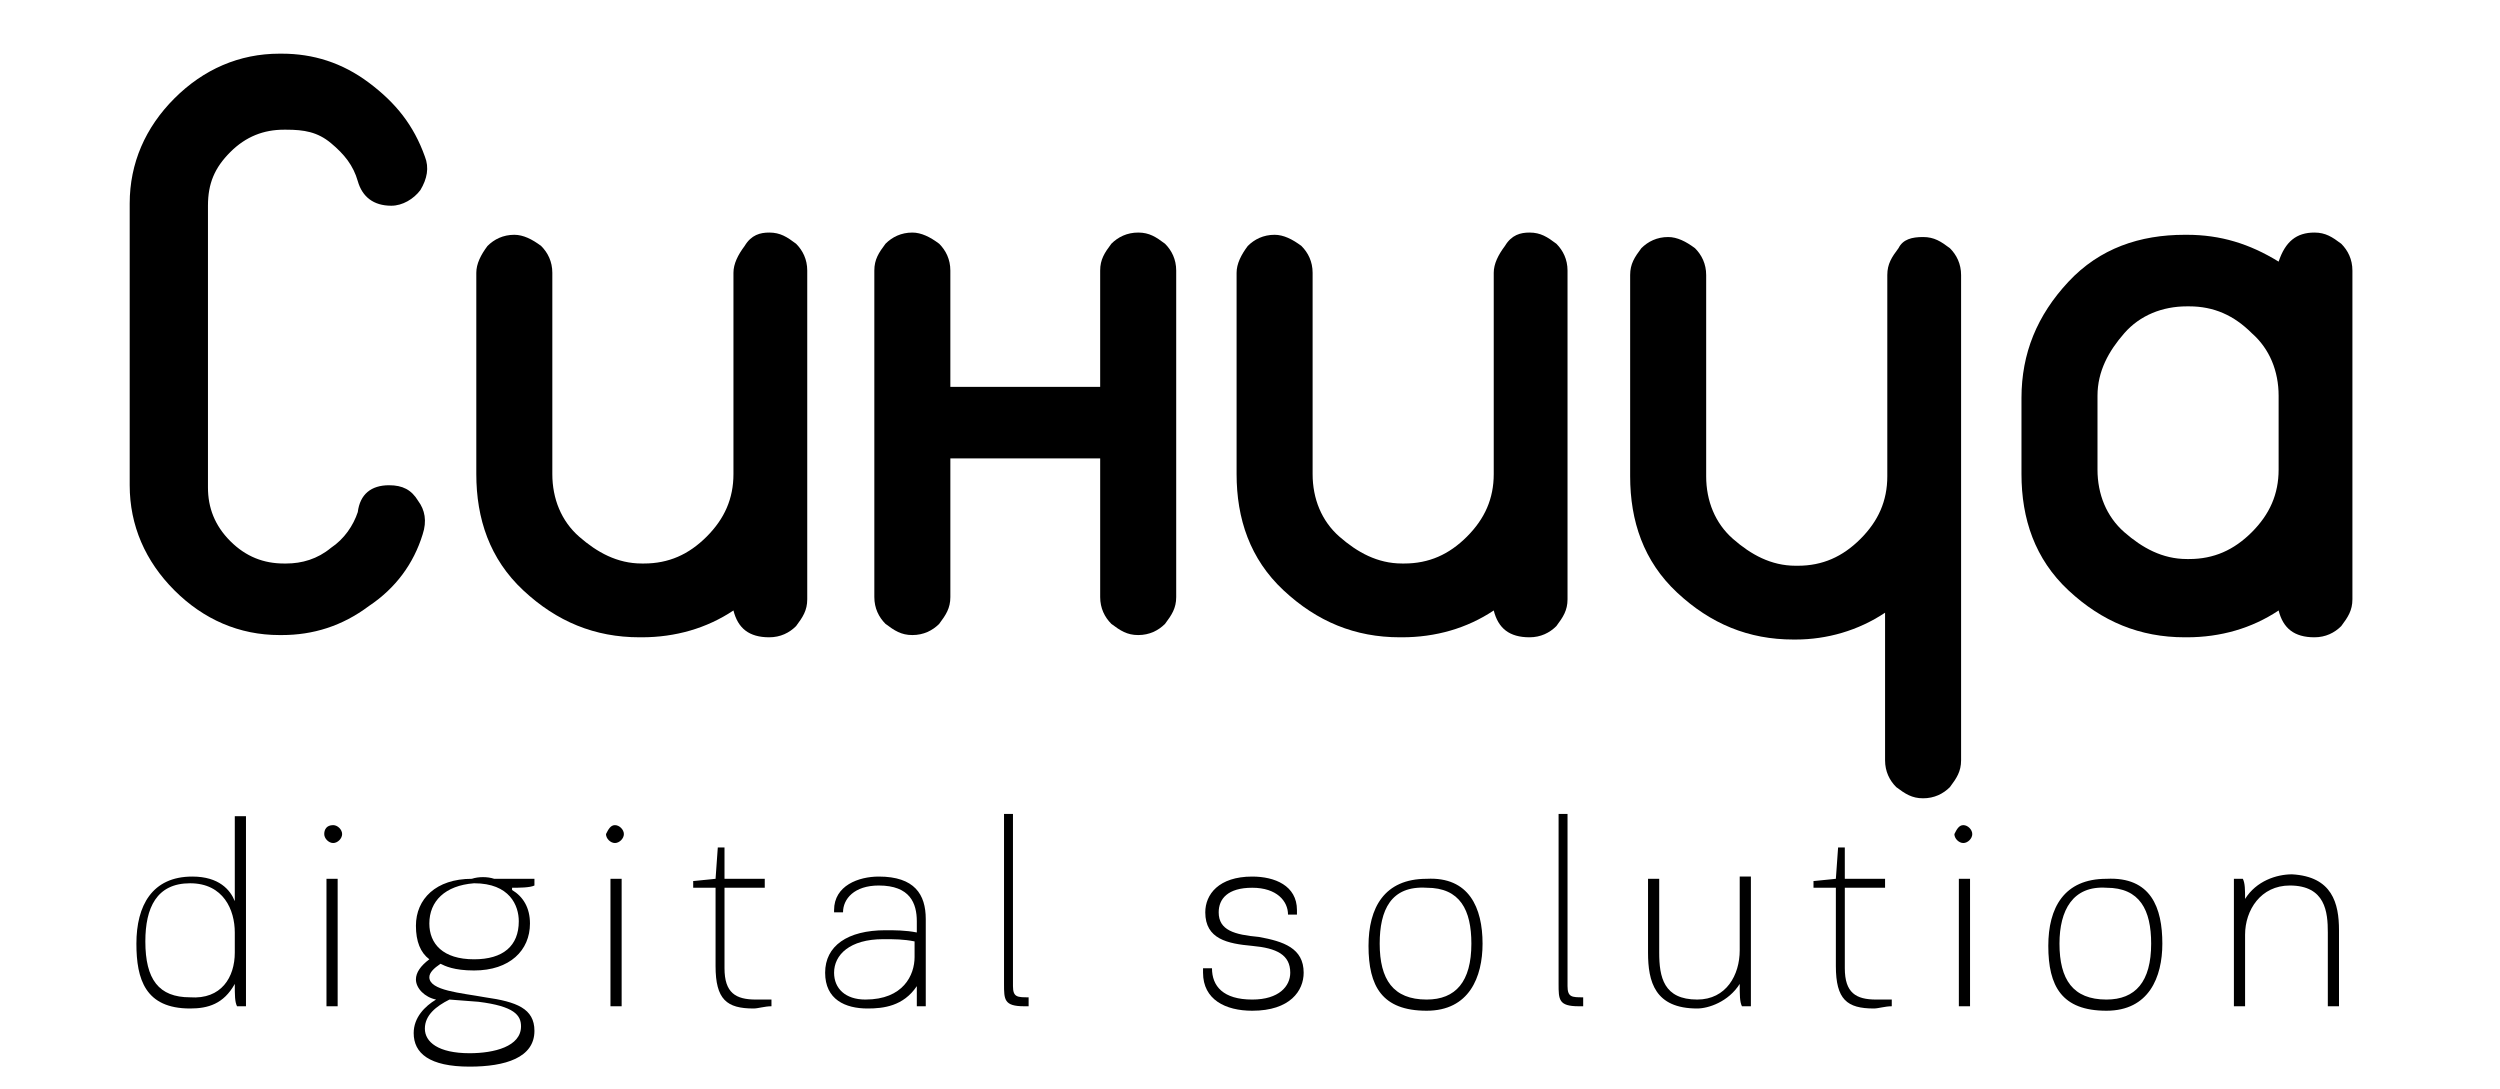 <?xml version="1.0" encoding="utf-8"?>
<!-- Generator: Adobe Illustrator 17.1.0, SVG Export Plug-In . SVG Version: 6.00 Build 0)  -->
<!DOCTYPE svg PUBLIC "-//W3C//DTD SVG 1.1//EN" "http://www.w3.org/Graphics/SVG/1.1/DTD/svg11.dtd">
<svg version="1.1" id="Layer_1" xmlns="http://www.w3.org/2000/svg" xmlns:xlink="http://www.w3.org/1999/xlink" x="0px" y="0px"
	 viewBox="0 0 111.8 48.7" enable-background="new 0 0 111.8 48.7" xml:space="preserve">
<g>
	<g>
		<path d="M17.4,21.7c0.6,0,1,0.2,1.3,0.7c0.3,0.4,0.4,0.9,0.2,1.5c-0.4,1.3-1.2,2.4-2.4,3.2c-1.2,0.9-2.5,1.3-3.9,1.3h-0.1
			c-1.8,0-3.4-0.7-4.7-2s-2-2.9-2-4.7V9.1c0-1.8,0.7-3.4,2-4.7s2.9-2,4.7-2h0.1c1.4,0,2.7,0.4,3.9,1.3C17.7,4.6,18.5,5.6,19,7
			c0.2,0.5,0.1,1-0.2,1.5c-0.3,0.4-0.8,0.7-1.3,0.7c-0.8,0-1.3-0.4-1.5-1.1c-0.2-0.7-0.6-1.2-1.2-1.7s-1.2-0.6-2-0.6h-0.1
			c-0.9,0-1.7,0.3-2.4,1s-1,1.4-1,2.4v12.6c0,0.9,0.3,1.7,1,2.4s1.5,1,2.4,1h0.1c0.7,0,1.4-0.2,2-0.7c0.6-0.4,1-1,1.2-1.6
			C16.1,22.1,16.6,21.7,17.4,21.7z"/>
		<path d="M34.4,10.4c0.5,0,0.8,0.2,1.2,0.5c0.3,0.3,0.5,0.7,0.5,1.2v14.7c0,0.5-0.2,0.8-0.5,1.2c-0.3,0.3-0.7,0.5-1.2,0.5
			c-0.9,0-1.4-0.4-1.6-1.2c-1.2,0.8-2.6,1.2-4.1,1.2h-0.1c-2,0-3.7-0.7-5.2-2.1s-2.1-3.2-2.1-5.2v-9c0-0.4,0.2-0.8,0.5-1.2
			c0.3-0.3,0.7-0.5,1.2-0.5c0.4,0,0.8,0.2,1.2,0.5c0.3,0.3,0.5,0.7,0.5,1.2v9c0,1.1,0.4,2.1,1.2,2.8s1.7,1.2,2.8,1.2h0.1
			c1.1,0,2-0.4,2.8-1.2c0.8-0.8,1.2-1.7,1.2-2.8v-9c0-0.4,0.2-0.8,0.5-1.2C33.6,10.5,34,10.4,34.4,10.4z"/>
		<path d="M50.9,10.4c0.5,0,0.8,0.2,1.2,0.5c0.3,0.3,0.5,0.7,0.5,1.2v14.6c0,0.5-0.2,0.8-0.5,1.2c-0.3,0.3-0.7,0.5-1.2,0.5
			s-0.8-0.2-1.2-0.5c-0.3-0.3-0.5-0.7-0.5-1.2v-6.2h-6.7v6.2c0,0.5-0.2,0.8-0.5,1.2c-0.3,0.3-0.7,0.5-1.2,0.5
			c-0.5,0-0.8-0.2-1.2-0.5c-0.3-0.3-0.5-0.7-0.5-1.2V12.1c0-0.5,0.2-0.8,0.5-1.2c0.3-0.3,0.7-0.5,1.2-0.5c0.4,0,0.8,0.2,1.2,0.5
			c0.3,0.3,0.5,0.7,0.5,1.2v5.2h6.7v-5.2c0-0.5,0.2-0.8,0.5-1.2C50,10.6,50.4,10.4,50.9,10.4z"/>
		<path d="M68.4,10.4c0.5,0,0.8,0.2,1.2,0.5c0.3,0.3,0.5,0.7,0.5,1.2v14.7c0,0.5-0.2,0.8-0.5,1.2c-0.3,0.3-0.7,0.5-1.2,0.5
			c-0.9,0-1.4-0.4-1.6-1.2c-1.2,0.8-2.6,1.2-4.1,1.2h-0.1c-2,0-3.7-0.7-5.2-2.1s-2.1-3.2-2.1-5.2v-9c0-0.4,0.2-0.8,0.5-1.2
			c0.3-0.3,0.7-0.5,1.2-0.5c0.4,0,0.8,0.2,1.2,0.5c0.3,0.3,0.5,0.7,0.5,1.2v9c0,1.1,0.4,2.1,1.2,2.8s1.7,1.2,2.8,1.2h0.1
			c1.1,0,2-0.4,2.8-1.2c0.8-0.8,1.2-1.7,1.2-2.8v-9c0-0.4,0.2-0.8,0.5-1.2C67.6,10.5,68,10.4,68.4,10.4z"/>
		<path d="M86,10.6c0.5,0,0.8,0.2,1.2,0.5c0.3,0.3,0.5,0.7,0.5,1.2v21.7c0,0.5-0.2,0.8-0.5,1.2c-0.3,0.3-0.7,0.5-1.2,0.5
			s-0.8-0.2-1.2-0.5c-0.3-0.3-0.5-0.7-0.5-1.2v-6.6c-1.2,0.8-2.6,1.2-4,1.2h-0.1c-2,0-3.7-0.7-5.2-2.1s-2.1-3.2-2.1-5.2v-9
			c0-0.5,0.2-0.8,0.5-1.2c0.3-0.3,0.7-0.5,1.2-0.5c0.4,0,0.8,0.2,1.2,0.5c0.3,0.3,0.5,0.7,0.5,1.2v9c0,1.1,0.4,2.1,1.2,2.8
			s1.7,1.2,2.8,1.2h0.1c1.1,0,2-0.4,2.8-1.2c0.8-0.8,1.2-1.7,1.2-2.8v-9c0-0.5,0.2-0.8,0.5-1.2C85.1,10.7,85.5,10.6,86,10.6z"/>
		<path d="M103.5,10.4c0.5,0,0.8,0.2,1.2,0.5c0.3,0.3,0.5,0.7,0.5,1.2v14.7c0,0.5-0.2,0.8-0.5,1.2c-0.3,0.3-0.7,0.5-1.2,0.5
			c-0.9,0-1.4-0.4-1.6-1.2c-1.2,0.8-2.6,1.2-4.1,1.2h-0.1c-2,0-3.7-0.7-5.2-2.1s-2.1-3.2-2.1-5.2v-3.4c0-2,0.7-3.7,2.1-5.2
			s3.2-2.1,5.2-2.1h0.1c1.5,0,2.8,0.4,4.1,1.2C102.2,10.8,102.7,10.4,103.5,10.4z M101.9,17.7c0-1.1-0.4-2.1-1.2-2.8
			c-0.8-0.8-1.7-1.2-2.8-1.2h-0.1c-1.1,0-2.1,0.4-2.8,1.2s-1.2,1.7-1.2,2.8V21c0,1.1,0.4,2.1,1.2,2.8s1.7,1.2,2.8,1.2h0.1
			c1.1,0,2-0.4,2.8-1.2c0.8-0.8,1.2-1.7,1.2-2.8V17.7z"/>
	</g>
	<g>
		<path d="M6.1,42.2c0-1.7,0.7-3,2.5-3c1.2,0,1.7,0.6,1.9,1.1h0v-3.8H11V45h-0.4c-0.1-0.2-0.1-0.5-0.1-1h0c-0.5,0.9-1.2,1.1-2,1.1
			C6.5,45.1,6.1,43.8,6.1,42.2z M10.5,42.6v-0.9c0-1-0.5-2.2-2-2.2s-2,1.1-2,2.6c0,1.7,0.6,2.5,2,2.5C9.9,44.7,10.5,43.7,10.5,42.6z
			"/>
		<path d="M14.9,36.9c0.2,0,0.4,0.2,0.4,0.4c0,0.2-0.2,0.4-0.4,0.4c-0.2,0-0.4-0.2-0.4-0.4C14.5,37.1,14.6,36.9,14.9,36.9z
			 M14.6,39.3h0.5V45h-0.5V39.3z"/>
		<path d="M22.1,39.3h1.8v0.3c-0.2,0.1-0.7,0.1-1,0.1v0.1c0.5,0.3,0.8,0.8,0.8,1.5c0,1.2-0.9,2.1-2.5,2.1c-0.9,0-1.3-0.2-1.5-0.3
			c-0.3,0.2-0.5,0.4-0.5,0.6c0,0.6,1.4,0.7,2.5,0.9c1.4,0.2,2.2,0.5,2.2,1.5c0,1.2-1.3,1.6-2.9,1.6c-1.8,0-2.5-0.6-2.5-1.5
			c0-0.7,0.5-1.2,1-1.5c-0.5-0.1-0.9-0.5-0.9-0.9c0-0.3,0.2-0.6,0.6-0.9c-0.4-0.3-0.6-0.8-0.6-1.5c0-1.2,0.9-2.1,2.5-2.1
			C21.4,39.2,21.8,39.2,22.1,39.3z M20.1,44.7C19.5,45,19,45.4,19,46c0,0.6,0.6,1.1,2,1.1c1.1,0,2.3-0.3,2.3-1.2
			c0-0.5-0.3-0.9-1.9-1.1L20.1,44.7z M19.2,41.3c0,0.9,0.6,1.6,2,1.6c1.3,0,2-0.6,2-1.7c0-0.7-0.4-1.7-2-1.7
			C19.9,39.6,19.2,40.3,19.2,41.3z"/>
		<path d="M27.5,36.9c0.2,0,0.4,0.2,0.4,0.4c0,0.2-0.2,0.4-0.4,0.4c-0.2,0-0.4-0.2-0.4-0.4C27.2,37.1,27.3,36.9,27.5,36.9z
			 M27.3,39.3h0.5V45h-0.5V39.3z"/>
		<path d="M32.4,39.3h1.8v0.4h-1.8v3.6c0,1.1,0.5,1.4,1.4,1.4c0.2,0,0.4,0,0.7,0V45c-0.3,0-0.6,0.1-0.8,0.1c-1.2,0-1.7-0.4-1.7-1.9
			v-3.5h-1v-0.3l1-0.1l0.1-1.4h0.3V39.3z"/>
		<path d="M41.4,41.1V45H41C41,44.8,41,44.5,41,44.1h0c-0.6,0.9-1.5,1-2.2,1c-1,0-1.9-0.4-1.9-1.6c0-1.2,1-1.9,2.7-1.9
			c0.4,0,0.9,0,1.4,0.1v-0.5c0-0.8-0.3-1.6-1.7-1.6c-1.1,0-1.6,0.6-1.6,1.2h-0.4c0-0.1,0-0.1,0-0.1c0-1.1,1.1-1.5,2-1.5
			C40.9,39.2,41.4,40,41.4,41.1z M40.9,42.8v-0.7C40.4,42,40,42,39.5,42c-1.5,0-2.2,0.7-2.2,1.5c0,0.7,0.5,1.2,1.4,1.2
			C40.4,44.7,40.9,43.6,40.9,42.8z"/>
		<path d="M45.3,36.5v7.6c0,0.5,0.2,0.5,0.7,0.5v0.4c-0.1,0-0.2,0-0.2,0c-0.9,0-0.9-0.3-0.9-1v-7.6H45.3z"/>
		<path d="M57.7,43.5c0-0.8-0.6-1.1-1.7-1.2c-1.1-0.1-2.1-0.3-2.1-1.5c0-0.8,0.6-1.6,2.1-1.6c1,0,2,0.4,2,1.5c0,0,0,0.1,0,0.2h-0.4
			c0-0.6-0.5-1.2-1.6-1.2c-1.1,0-1.5,0.5-1.5,1.1c0,0.8,0.7,1,1.8,1.1c1.1,0.2,2,0.5,2,1.6c0,0.8-0.6,1.7-2.3,1.7
			c-1.2,0-2.2-0.5-2.2-1.7c0,0,0-0.1,0-0.2h0.4c0,0.8,0.5,1.4,1.8,1.4C57.2,44.7,57.7,44.1,57.7,43.5z"/>
		<path d="M66.3,42.2c0,1.5-0.6,3-2.5,3c-2,0-2.6-1.1-2.6-2.9c0-1.7,0.7-3,2.6-3C65.7,39.2,66.3,40.6,66.3,42.2z M61.7,42.2
			c0,1.6,0.6,2.5,2.1,2.5c1.3,0,2-0.8,2-2.5c0-1.5-0.5-2.5-2-2.5C62.2,39.6,61.7,40.7,61.7,42.2z"/>
		<path d="M70.1,36.5v7.6c0,0.5,0.2,0.5,0.7,0.5v0.4c-0.1,0-0.2,0-0.2,0c-0.9,0-0.9-0.3-0.9-1v-7.6H70.1z"/>
		<path d="M78.3,45h-0.4c-0.1-0.2-0.1-0.5-0.1-1h0c-0.5,0.8-1.4,1.1-1.9,1.1c-1.9,0-2.2-1.2-2.2-2.5v-3.3h0.5v3.3
			c0,1.1,0.2,2.1,1.7,2.1c1.3,0,1.9-1.1,1.9-2.2v-3.3h0.5V45z"/>
		<path d="M82.5,39.3h1.8v0.4h-1.8v3.6c0,1.1,0.5,1.4,1.4,1.4c0.2,0,0.4,0,0.7,0V45c-0.3,0-0.6,0.1-0.8,0.1c-1.2,0-1.7-0.4-1.7-1.9
			v-3.5h-1v-0.3l1-0.1l0.1-1.4h0.3V39.3z"/>
		<path d="M87.8,36.9c0.2,0,0.4,0.2,0.4,0.4c0,0.2-0.2,0.4-0.4,0.4c-0.2,0-0.4-0.2-0.4-0.4C87.5,37.1,87.6,36.9,87.8,36.9z
			 M87.6,39.3h0.5V45h-0.5V39.3z"/>
		<path d="M96.7,42.2c0,1.5-0.6,3-2.5,3c-2,0-2.6-1.1-2.6-2.9c0-1.7,0.7-3,2.6-3C96.2,39.2,96.7,40.6,96.7,42.2z M92.1,42.2
			c0,1.6,0.6,2.5,2.1,2.5c1.3,0,2-0.8,2-2.5c0-1.5-0.5-2.5-2-2.5C92.7,39.6,92.1,40.7,92.1,42.2z"/>
		<path d="M104.6,41.6V45h-0.5v-3.3c0-0.9-0.1-2.1-1.7-2.1c-1.3,0-2,1.1-2,2.2V45h-0.5v-5.7h0.4c0.1,0.2,0.1,0.5,0.1,0.9h0
			c0.5-0.8,1.4-1.1,2.1-1.1C104.3,39.2,104.6,40.4,104.6,41.6z"/>
	</g>
	<g>
	</g>
</g>
<g>
</g>
</svg>

